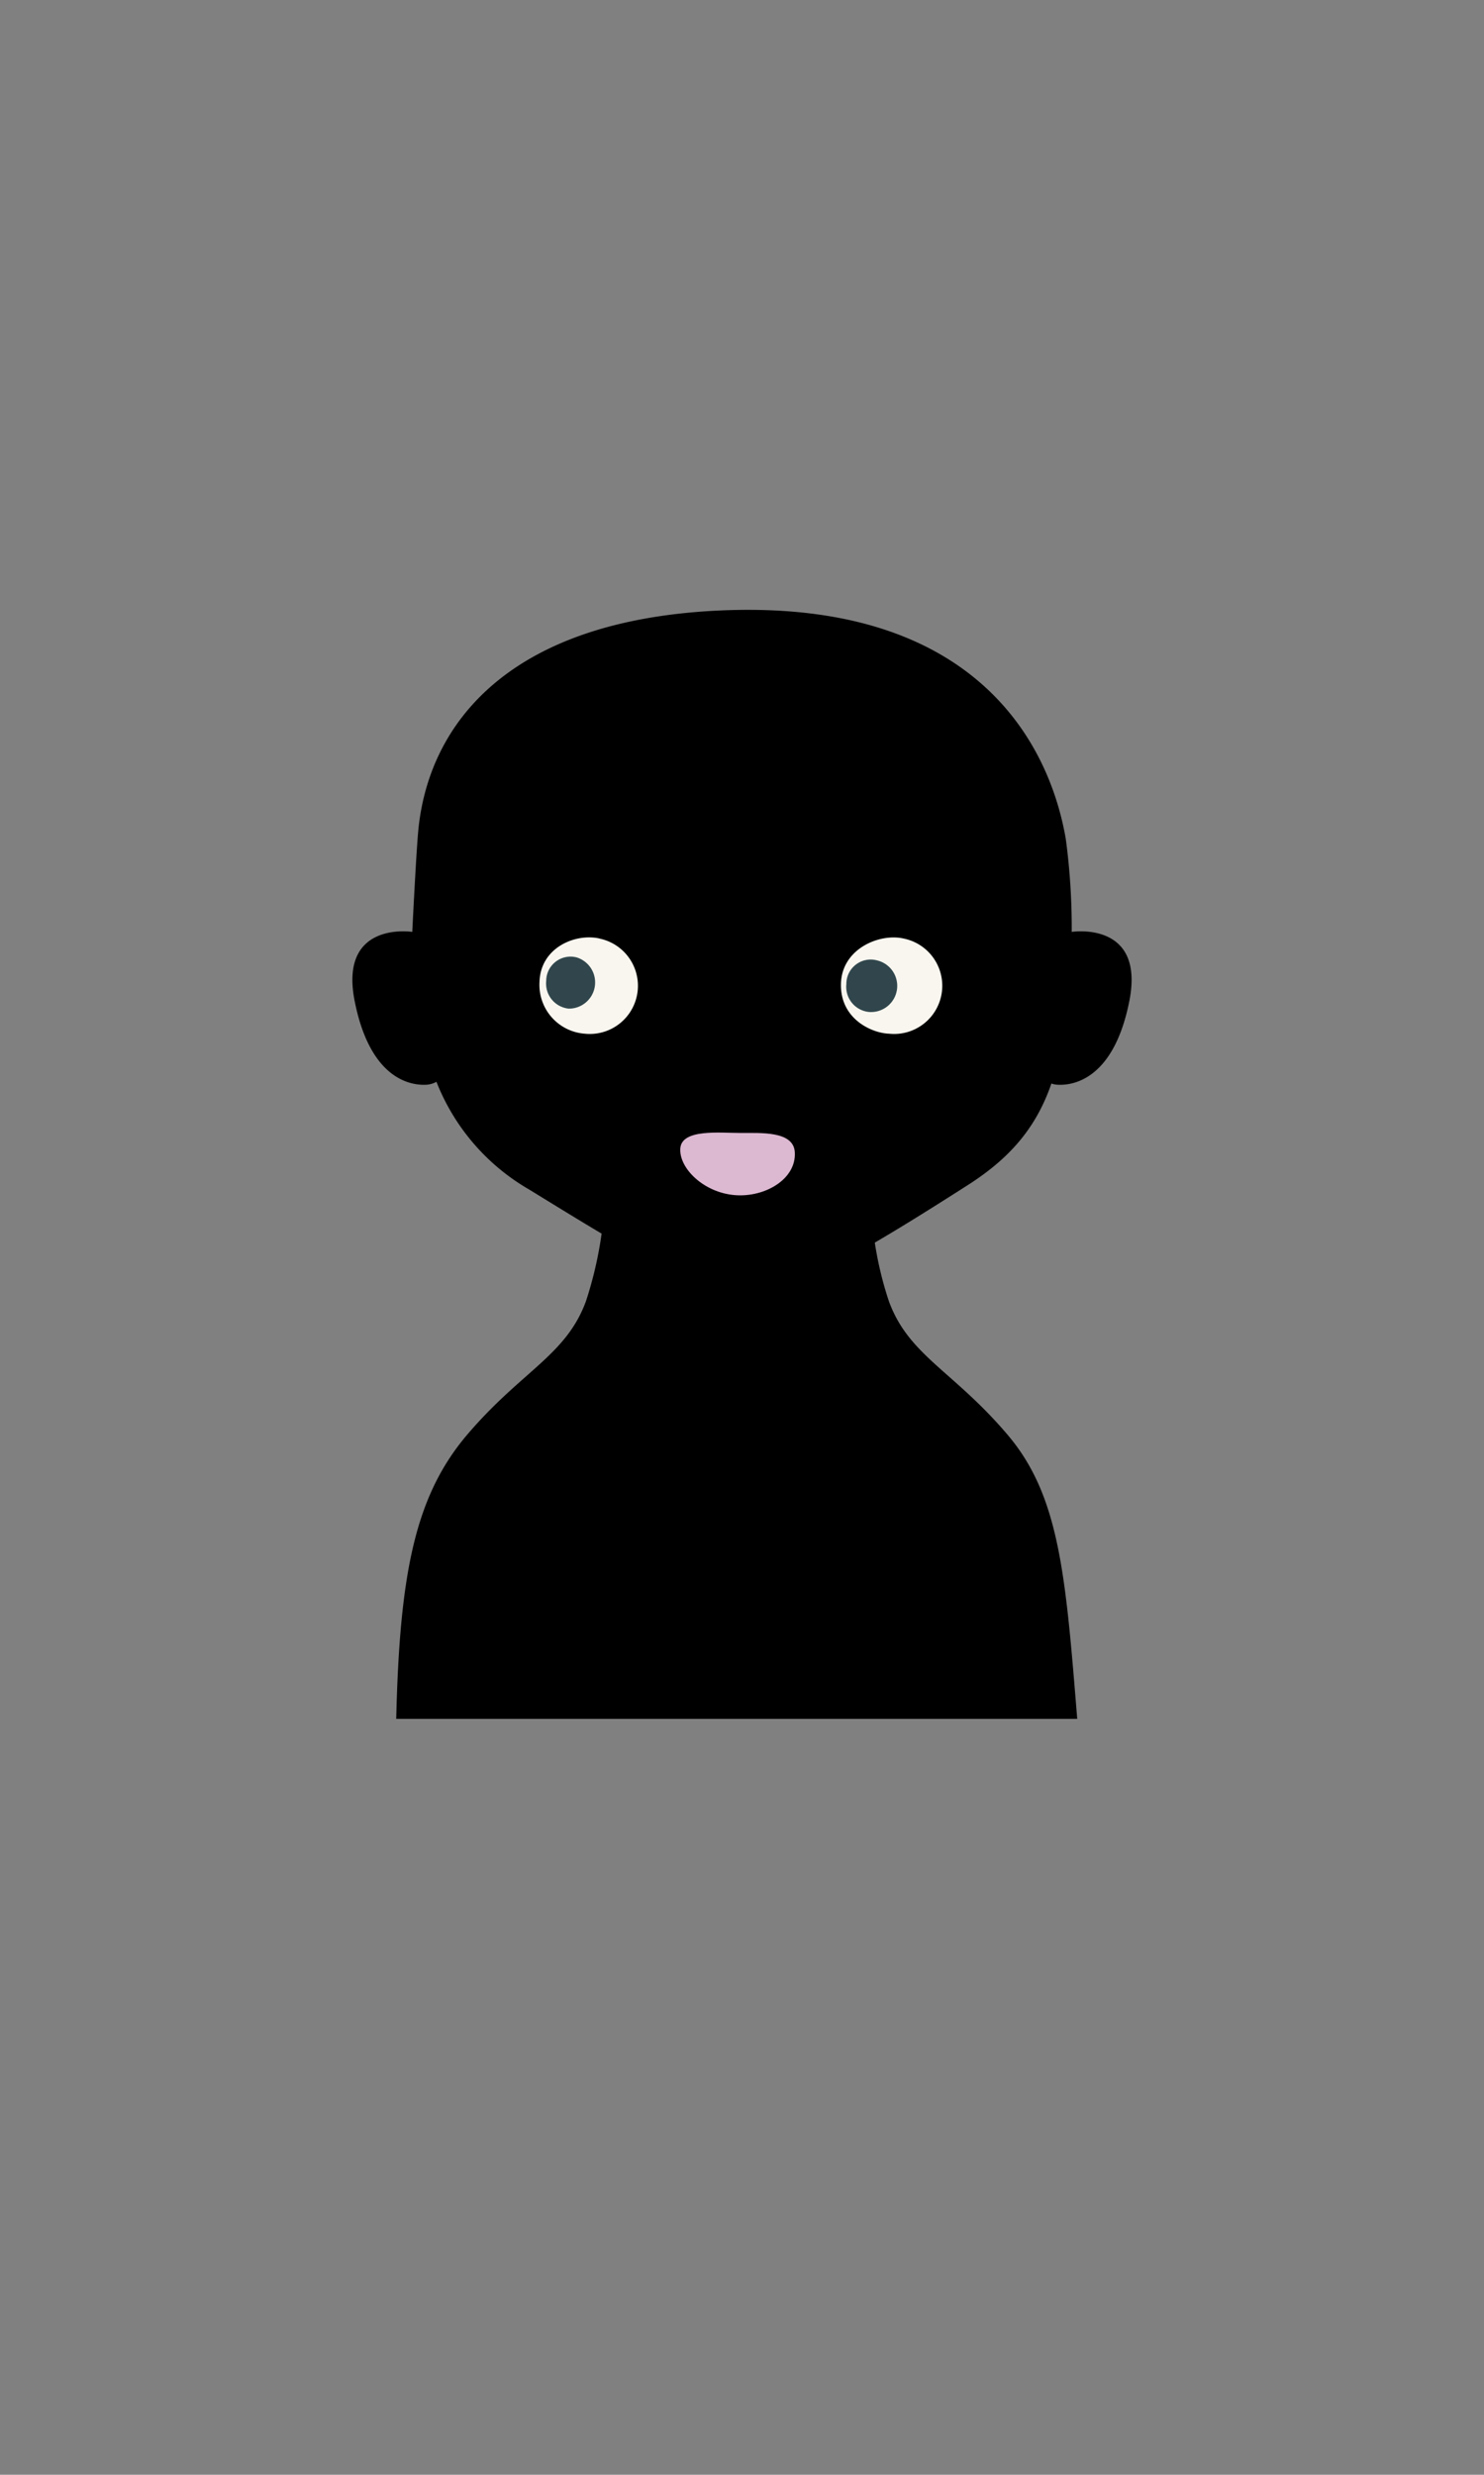 <svg id="a1005b07-812a-4d70-a3cd-5d1abf563348" data-name="HUVUD/HALS" xmlns="http://www.w3.org/2000/svg" viewBox="0 0 170.08 283.46"><rect x="0" y="0" width="170.08" height="283.46" fill="#808080" stroke="none"/><path d="M115.52,164.39c-6.26-7.39-11.37-9.1-13.65-15.36a40.44,40.44,0,0,1-1.61-6.7h0c3-1.75,6.45-3.9,10.41-6.43,4.77-3,8-6.46,9.83-11.79a2.56,2.56,0,0,0,.75.14c2.17.1,6.51-1.06,8.19-9.63,1.8-9.19-6.61-7.88-6.61-7.88a76.86,76.86,0,0,0-.68-10.64c-1.89-11-10.34-27-38.38-26.22C58.13,70.63,49,83.12,47.92,95.33c-.26,3-.67,11.41-.67,11.41s-8.41-1.31-6.61,7.88c1.68,8.57,6,9.73,8.19,9.63a2.71,2.71,0,0,0,1.19-.34,24.65,24.65,0,0,0,10.61,12.33c2.95,1.81,5.72,3.52,8.32,5.06A44.56,44.56,0,0,1,67.17,149c-2.27,6.26-7.39,8-13.65,15.36-5.94,7-7.72,15.87-8.11,32.52h78.05C122.13,180.49,121.45,171.4,115.52,164.39Z" style="fill:current"/><path d="M68.72,107.5c-2.73-.63-6.79,1-6.89,5A5.61,5.61,0,0,0,67,118.4a5.52,5.52,0,0,0,1.68-10.9" style="fill:#f9f6ef"/><path d="M66.08,109.66a2.79,2.79,0,0,0-3.48,2.69,2.89,2.89,0,0,0,2.58,3.18,3,3,0,0,0,.9-5.87" style="fill:#30464c"/><path d="M84.86,129.77c-2.36,0-6.72-.49-6.89,1.76s2.64,5.06,6.23,5.36c3.44.29,7.1-1.82,6.89-4.94-.17-2.42-3.87-2.17-6.23-2.18" style="fill:#dcb8d1"/><path d="M103.56,107.5c-2.73-.63-7.08,1.15-7.18,5.18s3.52,5.65,5.5,5.72a5.52,5.52,0,0,0,1.68-10.9" style="fill:#f9f6ef"/><path d="M100.5,110A2.79,2.79,0,0,0,97,112.73a2.89,2.89,0,0,0,2.57,3.18,3,3,0,0,0,3.23-2.56A3,3,0,0,0,100.5,110" style="fill:#30464c"/></svg>